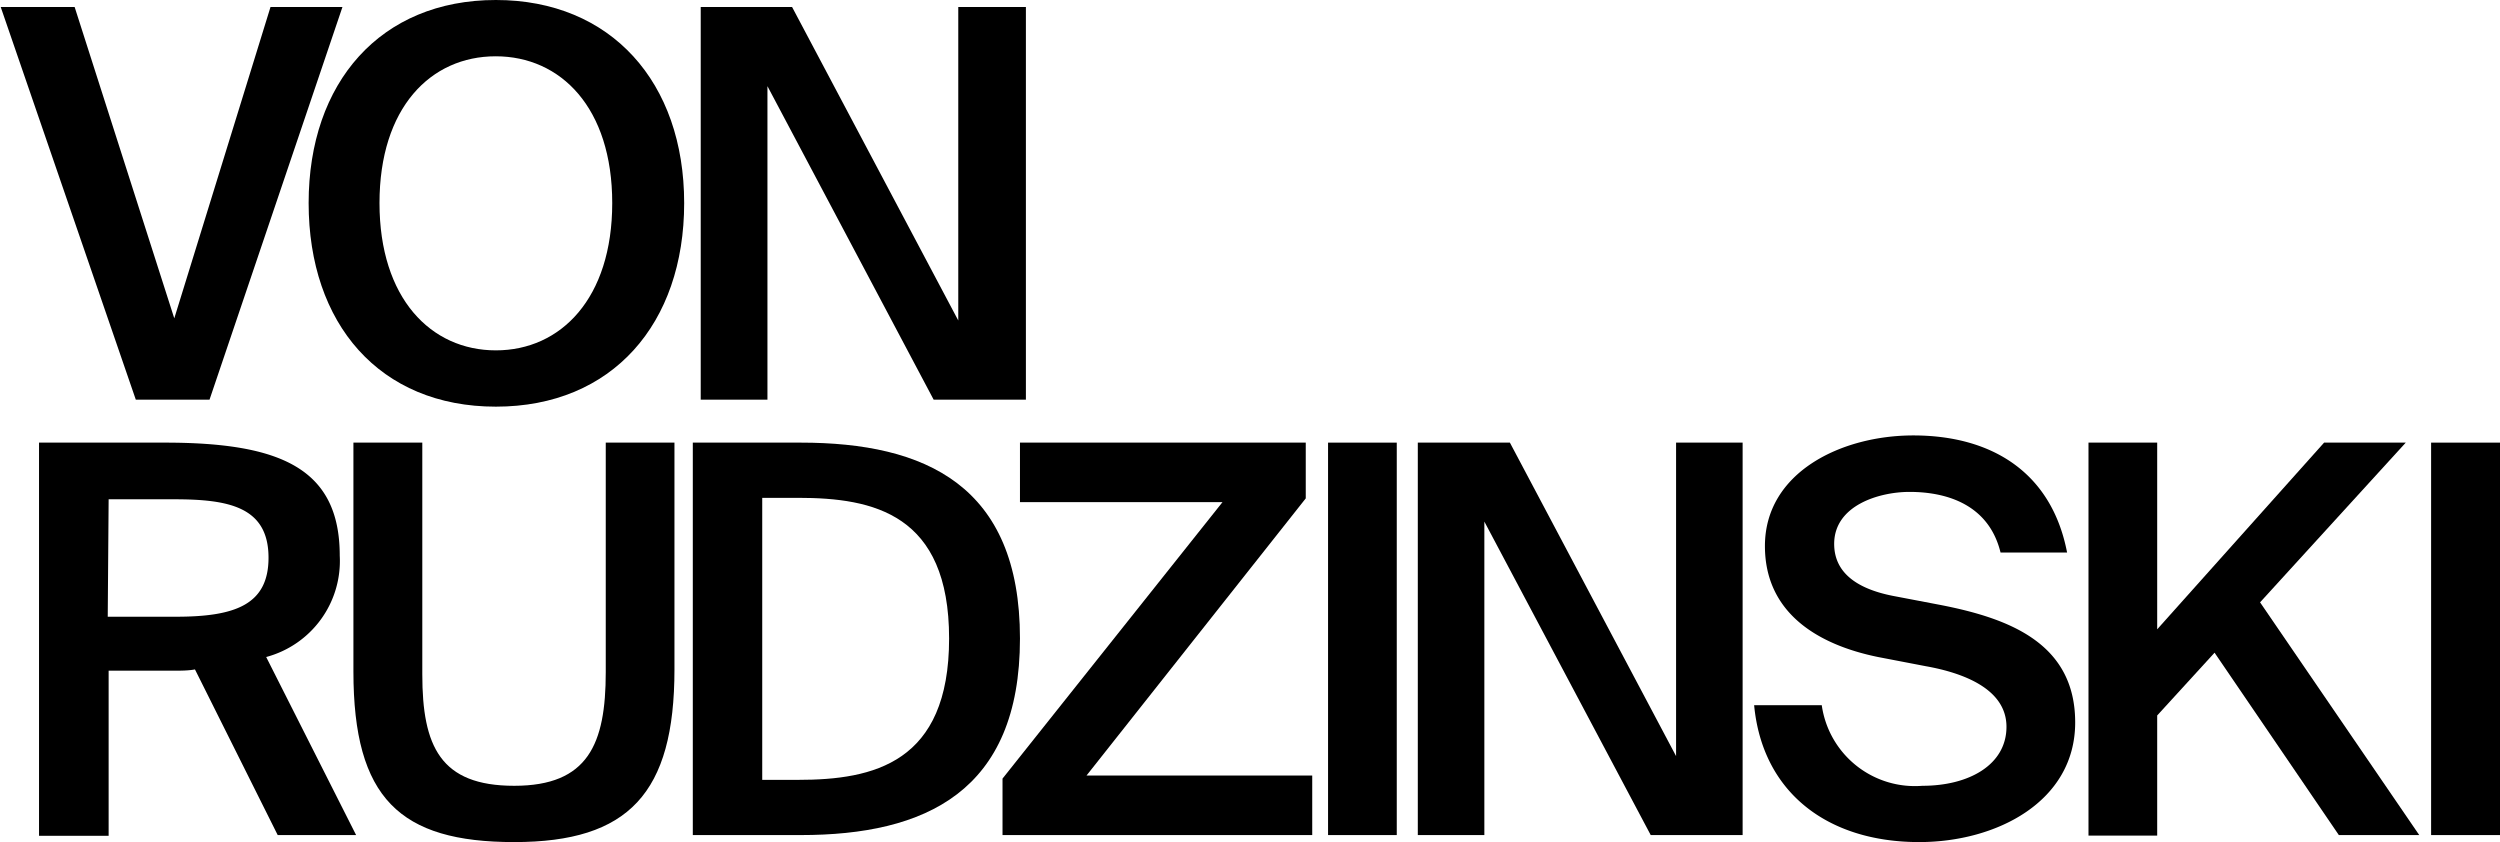 <svg xmlns="http://www.w3.org/2000/svg" viewBox="0 0 139 46.82"><g id="Ebene_2" data-name="Ebene 2"><path d="M10.65,18.41,16,1.1h4L12.61,22.93H8.51L1,1.1H5.11Z" transform="translate(-0.96 -0.71)"/><path d="M18.12,12c0-6.71,4-11.29,10.41-11.29S39,5.29,39,12,35,23.32,28.53,23.32,18.12,18.71,18.12,12ZM35,12c0-5.3-2.86-8.16-6.48-8.16S22.06,6.7,22.06,12s2.86,8.19,6.47,8.19S35,17.3,35,12Z" transform="translate(-0.96 -0.71)"/><path d="M43.63,5.5V22.93H39.92V1.1H45l9.24,17.43V1.1H58V22.93H52.87Z" transform="translate(-0.96 -0.71)"/><path d="M10.65,38H7v9.18H3.13V25.32h7c6.44,0,9.72,1.44,9.72,6.29a5.53,5.53,0,0,1-4.09,5.63l5,9.9H16.4l-4.6-9.21C11.44,38,11,38,10.65,38Zm-3.7-3h3.79c3.28,0,5.15-.66,5.15-3.28,0-2.86-2.26-3.25-5.27-3.25H7Z" transform="translate(-0.96 -0.71)"/><path d="M24.44,38.2c0,4,1,6.2,5.11,6.2s5.09-2.32,5.09-6.32V25.32h3.82V37.93c0,6.89-2.55,9.6-8.91,9.6s-8.94-2.44-8.94-9.48V25.32h3.83Z" transform="translate(-0.96 -0.71)"/><path d="M57.67,36.21c0,8.52-5.27,10.93-12.19,10.93h-6V25.32h6C52.4,25.32,57.67,27.69,57.67,36.21ZM43.34,28.39V44.07h2c4.18,0,8.39-.93,8.39-7.86s-4.21-7.82-8.39-7.82Z" transform="translate(-0.96 -0.71)"/><path d="M61.37,43.83H73.92v3.31H56.7V44L68.93,28.63H57.67V25.32H73.56v3.1Z" transform="translate(-0.96 -0.71)"/><path d="M74.8,47.14V25.32h3.82V47.14Z" transform="translate(-0.96 -0.71)"/><path d="M83.49,29.71V47.14h-3.7V25.32h5.12l9.24,17.43V25.32h3.7V47.14H92.74Z" transform="translate(-0.96 -0.71)"/><path d="M99.09,31.07c0-4.1,4.25-6.15,8.25-6.15,4.3,0,7.68,2,8.55,6.51h-3.7c-.64-2.62-2.92-3.37-5.06-3.37-1.69,0-4.19.75-4.19,2.89,0,1.68,1.39,2.52,3.26,2.89l2.67.51c3.83.75,7.47,2.14,7.47,6.53s-4.36,6.65-8.67,6.65c-5.18,0-8.73-2.83-9.18-7.61h3.76a5.23,5.23,0,0,0,5.6,4.48c2.59,0,4.67-1.17,4.67-3.28s-2.41-3-4.49-3.37l-2.65-.51C102,36.55,99.09,34.77,99.09,31.07Z" transform="translate(-0.96 -0.71)"/><path d="M130.18,25.32h4.54l-8.1,8.88,8.85,12.94H131L124.09,37l-3.19,3.49v6.68h-3.82V25.32h3.82V35.7Z" transform="translate(-0.96 -0.71)"/><path d="M136.13,47.14V25.32H140V47.14Z" transform="translate(-0.96 -0.71)"/></g></svg>